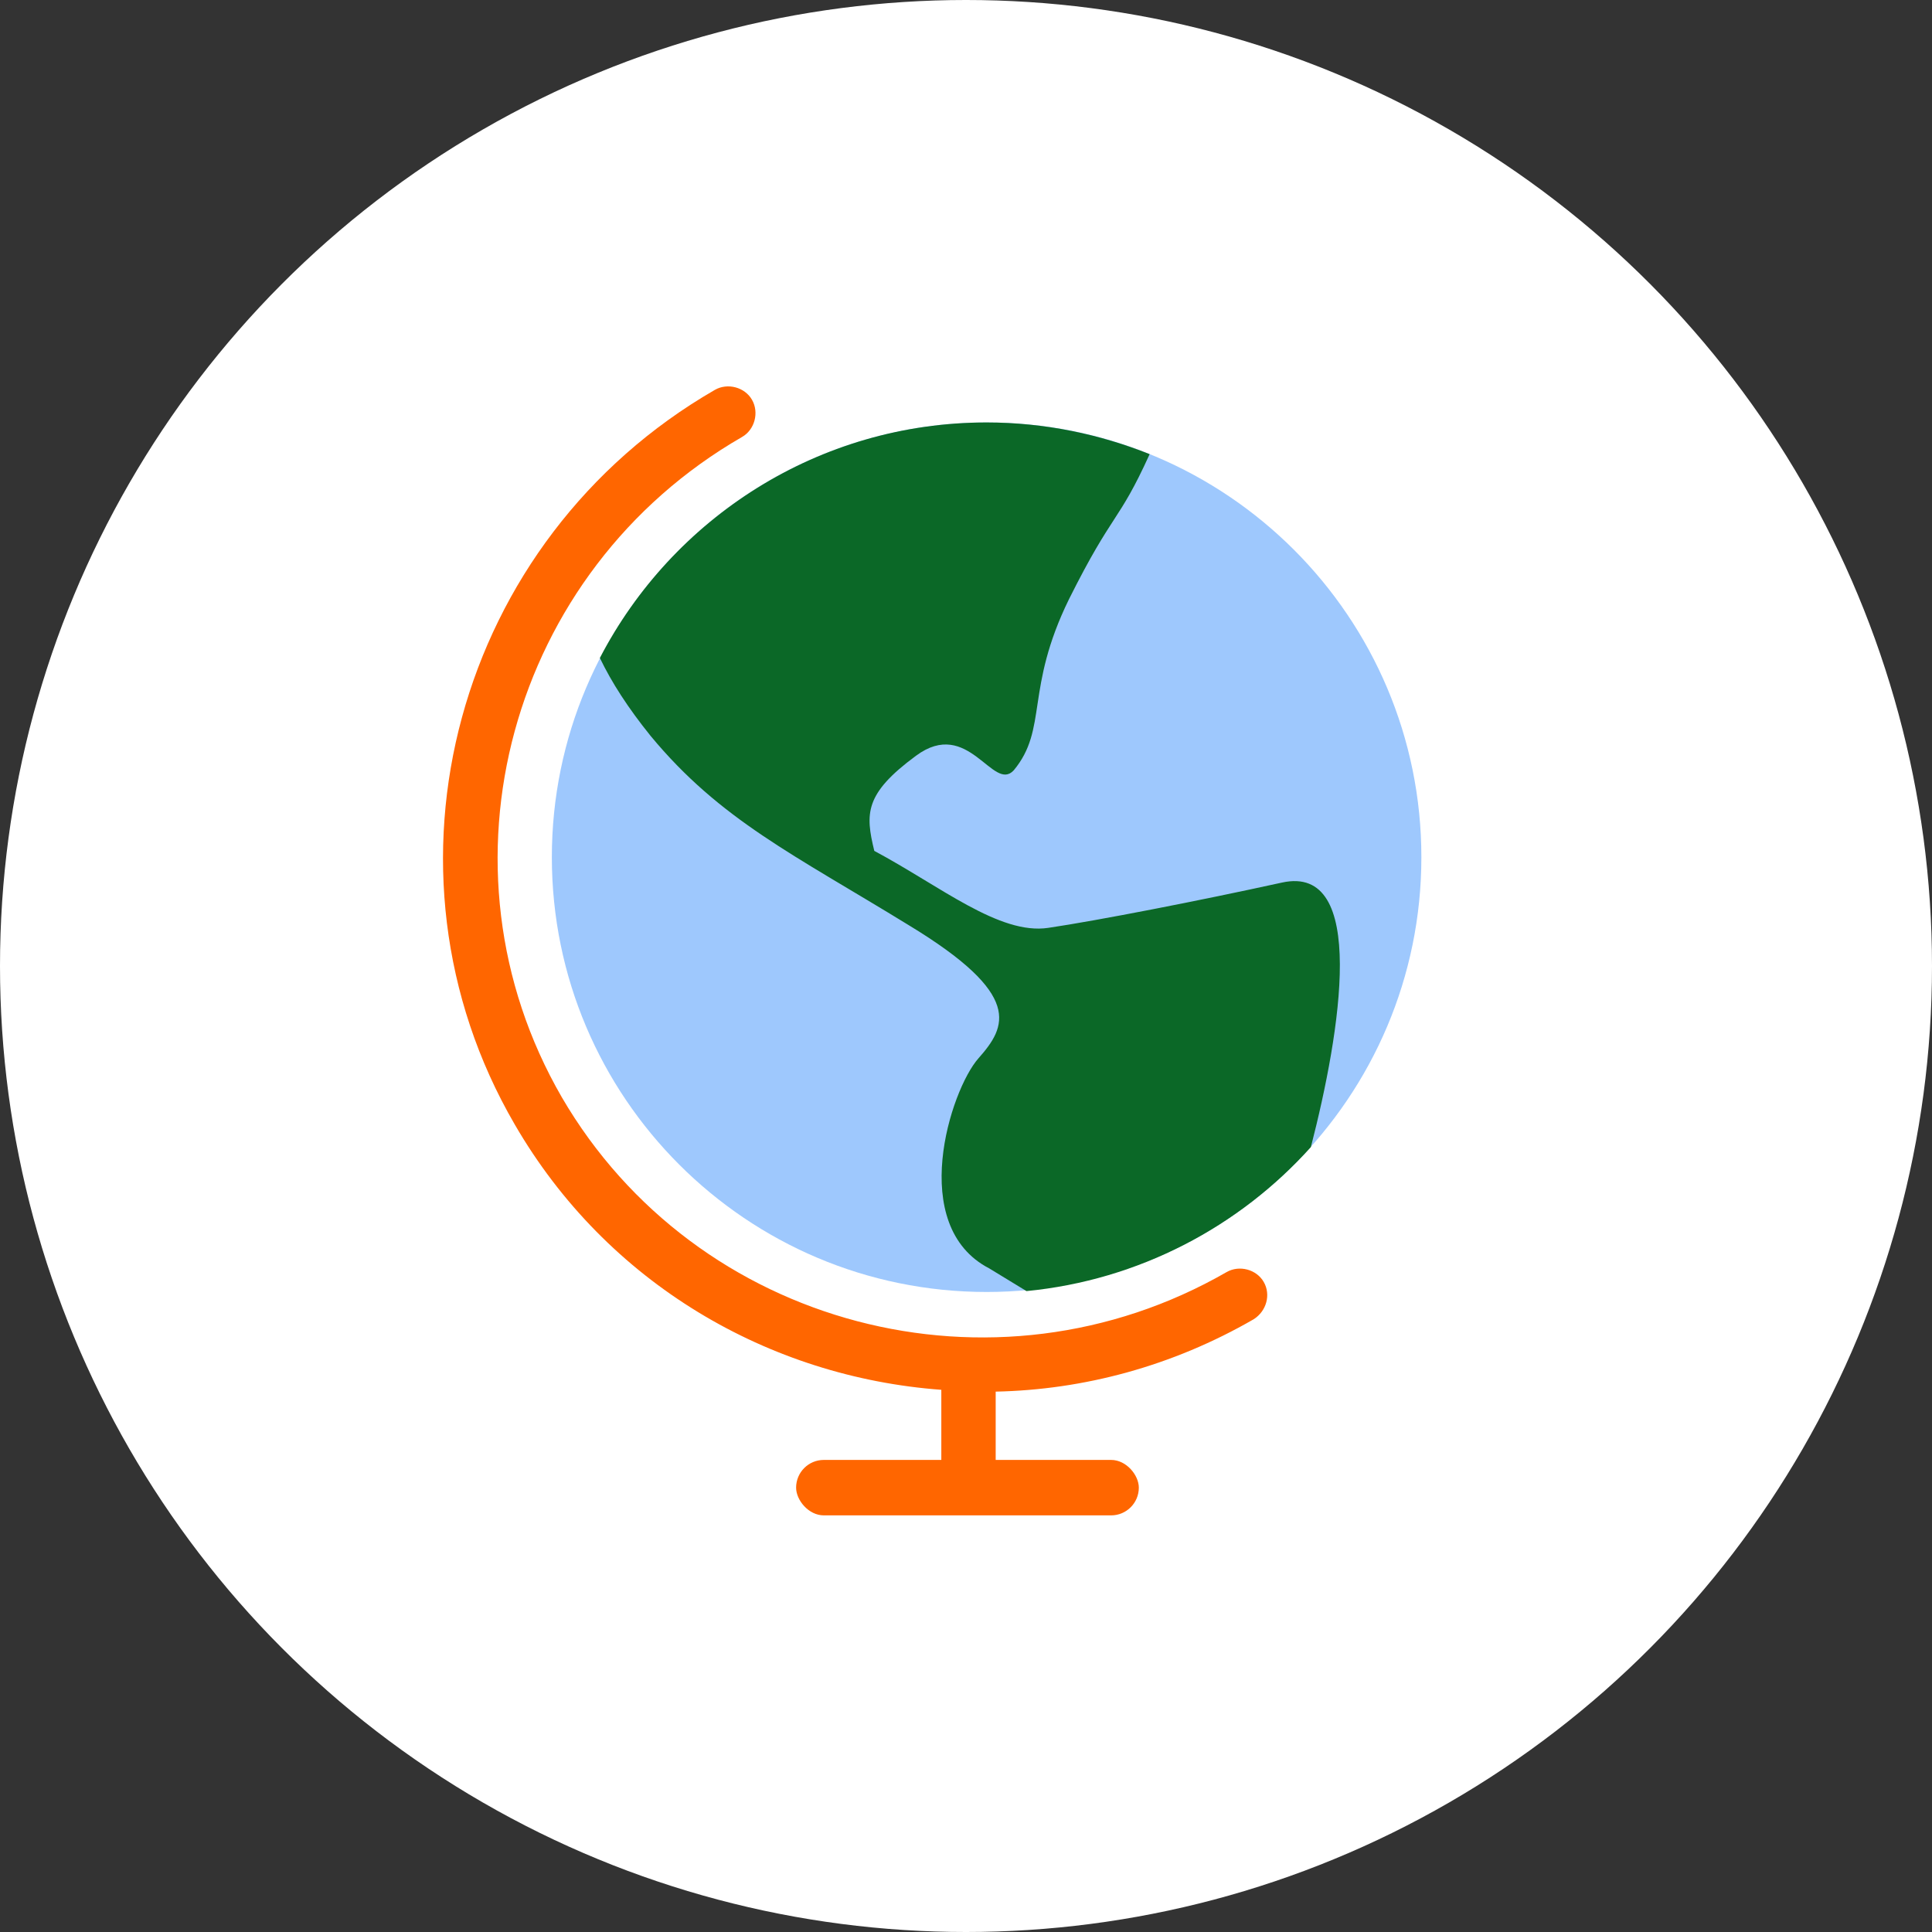 <svg width="110" height="110" viewBox="0 0 110 110" fill="none" xmlns="http://www.w3.org/2000/svg">
<rect x="0" y="0" width="110" height="110" fill="#333333" stroke="none"/>
<circle cx="55" cy="55" r="55" fill="white"></circle>
<path d="M69.84 72.426C70.562 72.013 71.542 72.271 71.954 72.993C72.367 73.715 72.109 74.643 71.387 75.108C66.746 77.789 61.692 79.13 56.69 79.233V83.359H53.595V79.13C43.797 78.408 34.566 73.096 29.306 64.02C20.848 49.477 25.954 30.706 40.703 22.197C41.425 21.784 42.404 22.042 42.817 22.764C43.23 23.486 42.972 24.466 42.25 24.879C28.996 32.511 24.407 49.374 31.987 62.473C39.62 75.572 56.586 80.058 69.84 72.426Z" fill="#FF6600"></path>
<path d="M56.174 24.053C69.84 24.053 80.927 35.141 80.927 48.807C80.927 62.473 69.84 73.56 56.174 73.56C42.508 73.56 31.42 62.473 31.42 48.807C31.42 35.141 42.508 24.053 56.174 24.053Z" fill="#9EC8FD"></path>
<path d="M74.636 65.309C76.338 58.708 77.885 49.168 72.986 50.251C68.293 51.282 62.465 52.417 59.681 52.829C56.896 53.242 53.544 50.457 49.779 48.446C49.264 46.331 49.212 45.197 52.151 43.031C55.142 40.814 56.535 45.145 57.721 43.856C59.681 41.484 58.34 39.267 60.867 34.109C63.394 29.056 63.651 29.829 65.456 25.858C62.62 24.724 59.474 24.053 56.174 24.053C46.582 24.053 38.279 29.52 34.154 37.462C34.824 38.854 35.752 40.298 37.041 41.897C41.012 46.693 45.19 48.652 51.739 52.675C58.288 56.645 57.308 58.45 55.71 60.255C54.111 62.06 51.636 69.796 56.328 72.22L58.443 73.509C64.837 72.89 70.562 69.847 74.636 65.309Z" fill="#0B6827"></path>
<rect x="45.327" y="83.122" width="19.513" height="3.157" rx="1.578" fill="#FF6600"></rect>
</svg>